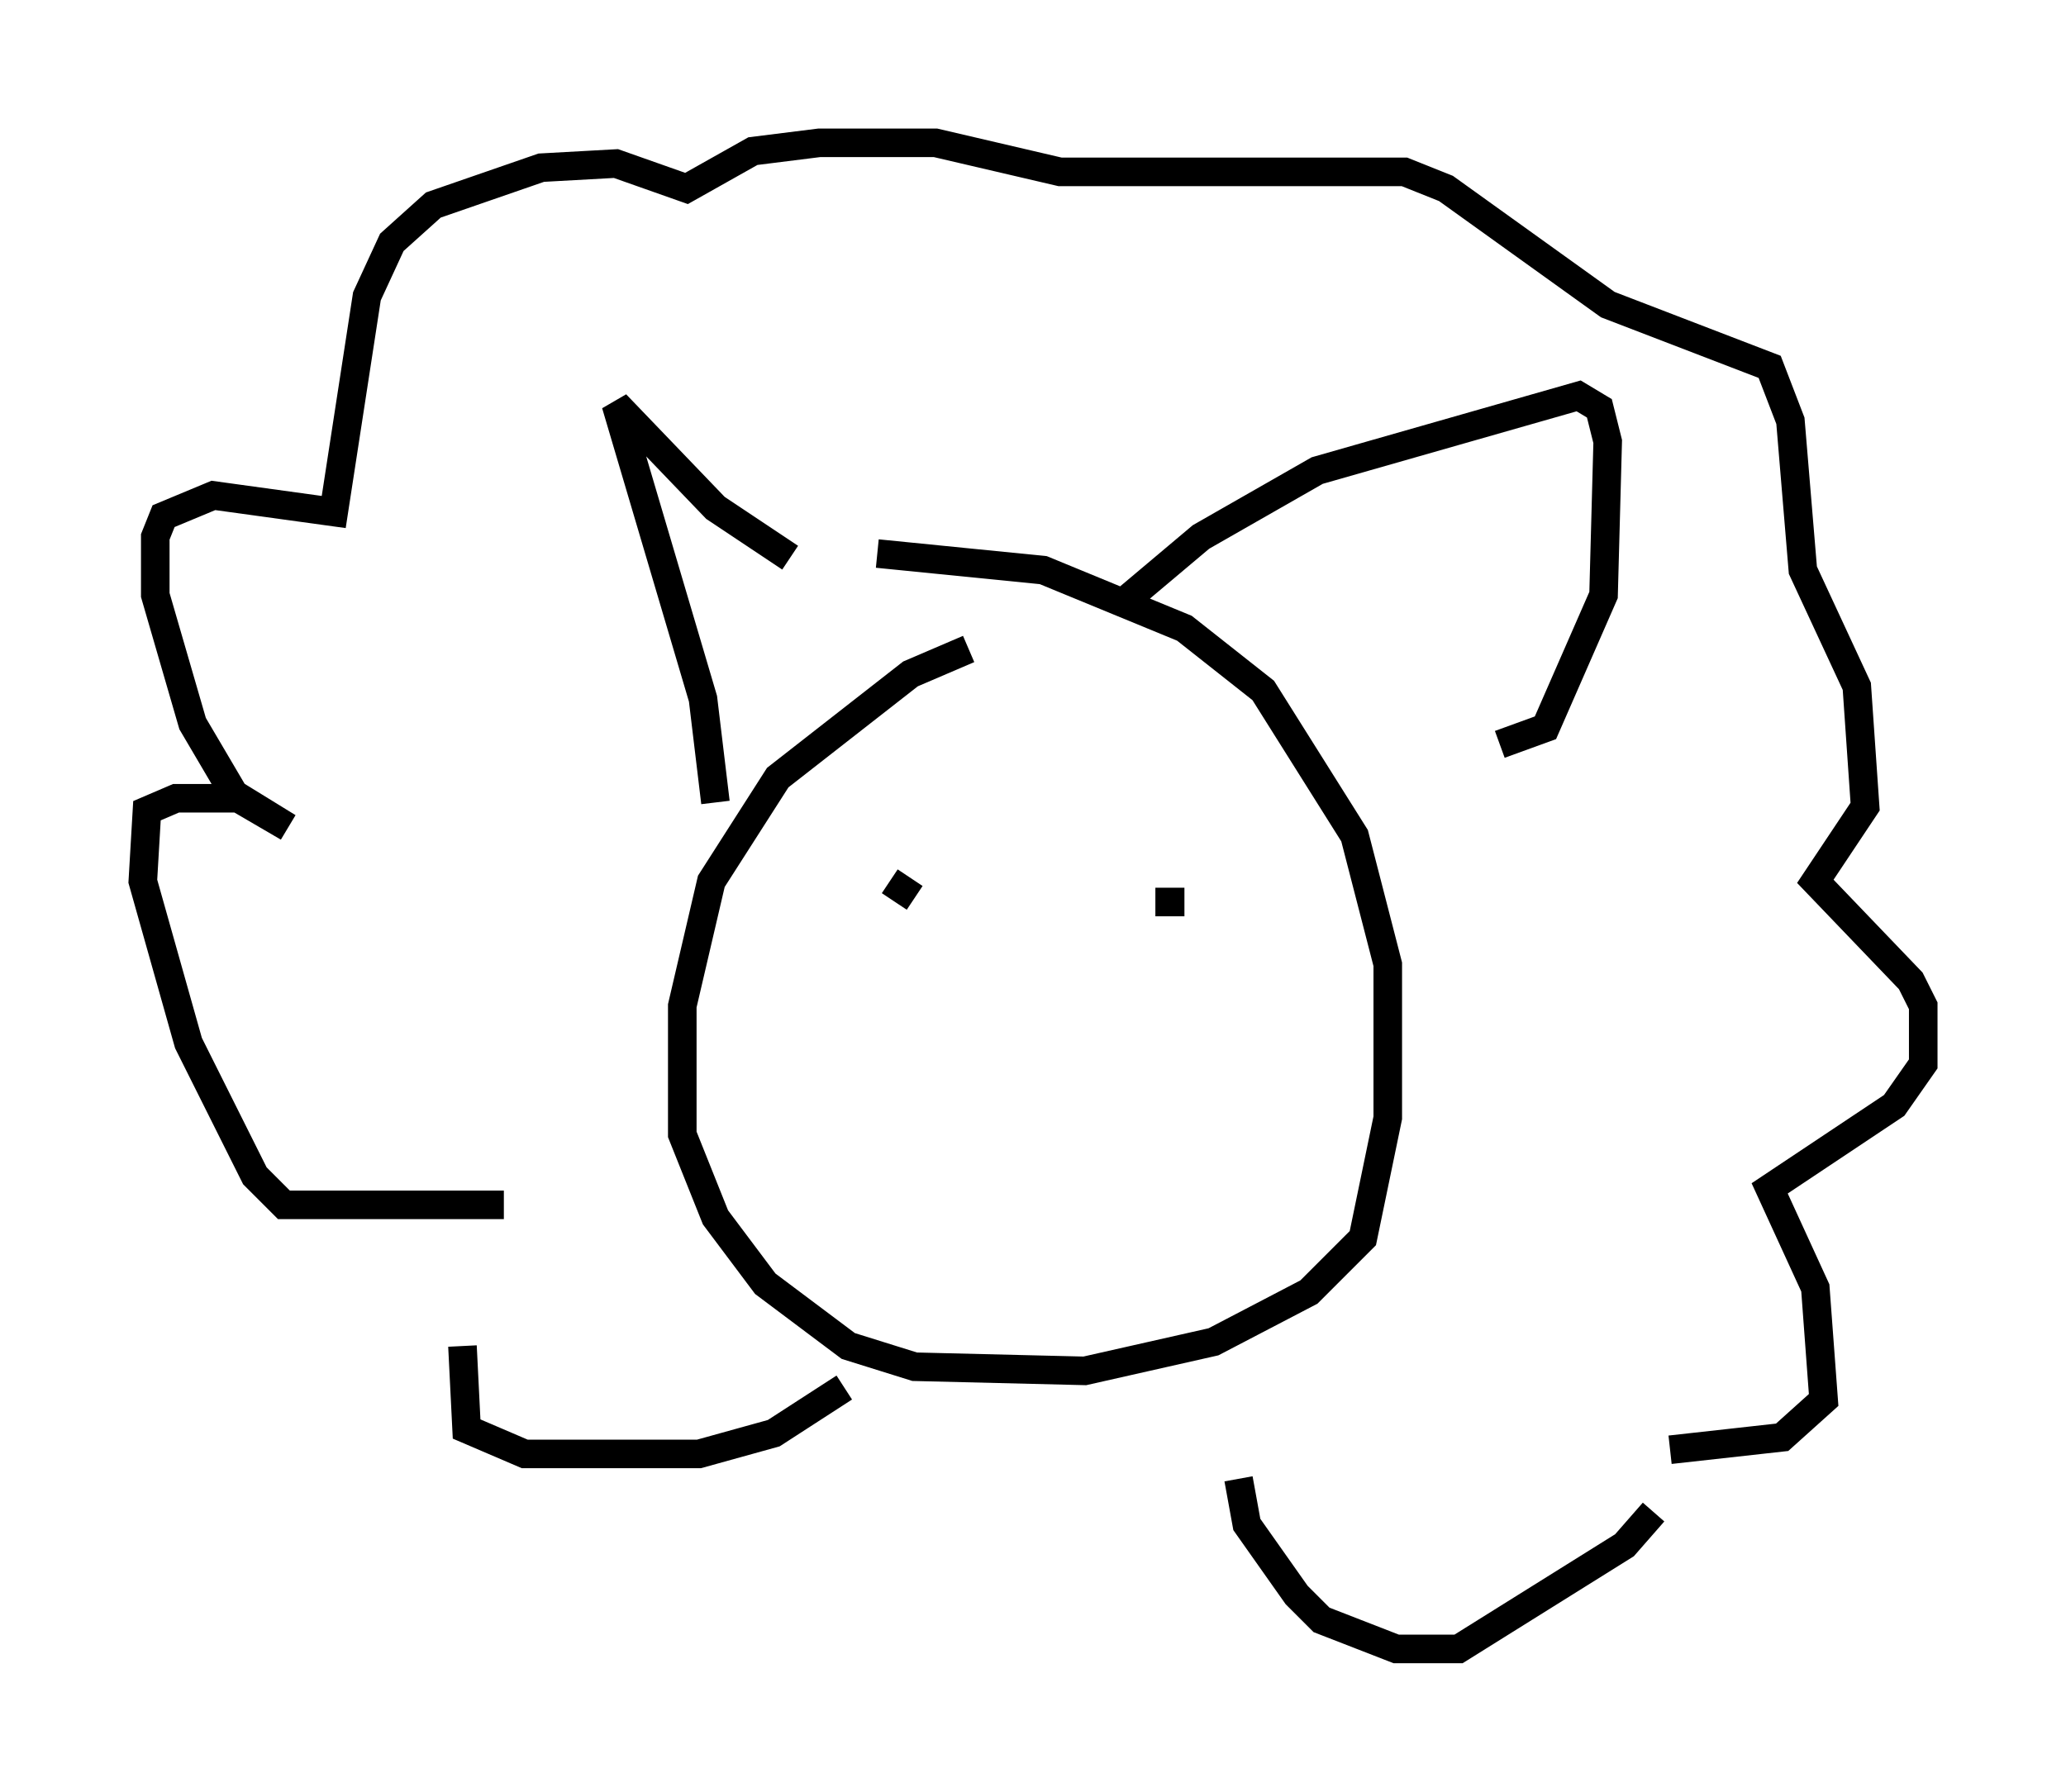 <?xml version="1.0" encoding="utf-8" ?>
<svg baseProfile="full" height="62.726" version="1.1" width="72.313" xmlns="http://www.w3.org/2000/svg" xmlns:ev="http://www.w3.org/2001/xml-events" xmlns:xlink="http://www.w3.org/1999/xlink"><defs /><rect fill="white" height="62.726" width="72.313" x="0" y="0" /><path d="M37.681, 22.721 m-3.777, 0.0 l-2.034, 0.872 -4.648, 3.631 l-2.324, 3.631 -1.017, 4.358 l0.0, 4.503 1.162, 2.905 l1.743, 2.324 2.905, 2.179 l2.324, 0.726 5.955, 0.145 l4.503, -1.017 3.341, -1.743 l1.888, -1.888 0.872, -4.212 l0.0, -5.374 -1.162, -4.503 l-3.196, -5.084 -2.76, -2.179 l-4.939, -2.034 -5.81, -0.581 m-5.665, 8.715 l-0.436, -3.631 -3.05, -10.313 l3.486, 3.631 2.615, 1.743 m11.62, 1.598 l2.76, -2.324 4.067, -2.324 l9.151, -2.615 0.726, 0.436 l0.291, 1.162 -0.145, 5.374 l-2.034, 4.648 -1.598, 0.581 m-21.352, 4.793 l0.872, 0.581 m8.425, 0.145 l1.017, 0.0 m-23.821, 10.603 l-7.698, 0.0 -1.017, -1.017 l-2.324, -4.648 -1.598, -5.665 l0.145, -2.469 1.017, -0.436 l2.179, 0.0 1.743, 1.017 l-1.888, -1.162 -1.453, -2.469 l-1.307, -4.503 0.0, -2.034 l0.291, -0.726 1.743, -0.726 l4.212, 0.581 1.162, -7.553 l0.872, -1.888 1.453, -1.307 l3.777, -1.307 2.615, -0.145 l2.469, 0.872 2.324, -1.307 l2.324, -0.291 4.067, 0.0 l4.358, 1.017 12.056, 0.0 l1.453, 0.581 5.665, 4.067 l5.665, 2.179 0.726, 1.888 l0.436, 5.229 1.888, 4.067 l0.291, 4.212 -1.743, 2.615 l3.341, 3.486 0.436, 0.872 l0.0, 2.034 -1.017, 1.453 l-4.358, 2.905 1.598, 3.486 l0.291, 3.922 -1.453, 1.307 l-3.922, 0.436 m-42.268, -3.631 l0.145, 2.905 2.034, 0.872 l6.101, 0.0 2.615, -0.726 l2.469, -1.598 m13.799, 3.196 l0.291, 1.598 1.743, 2.469 l0.872, 0.872 2.615, 1.017 l2.179, 0.0 5.81, -3.631 l1.017, -1.162 " fill="none" stroke="black" stroke-width="1" /></svg>